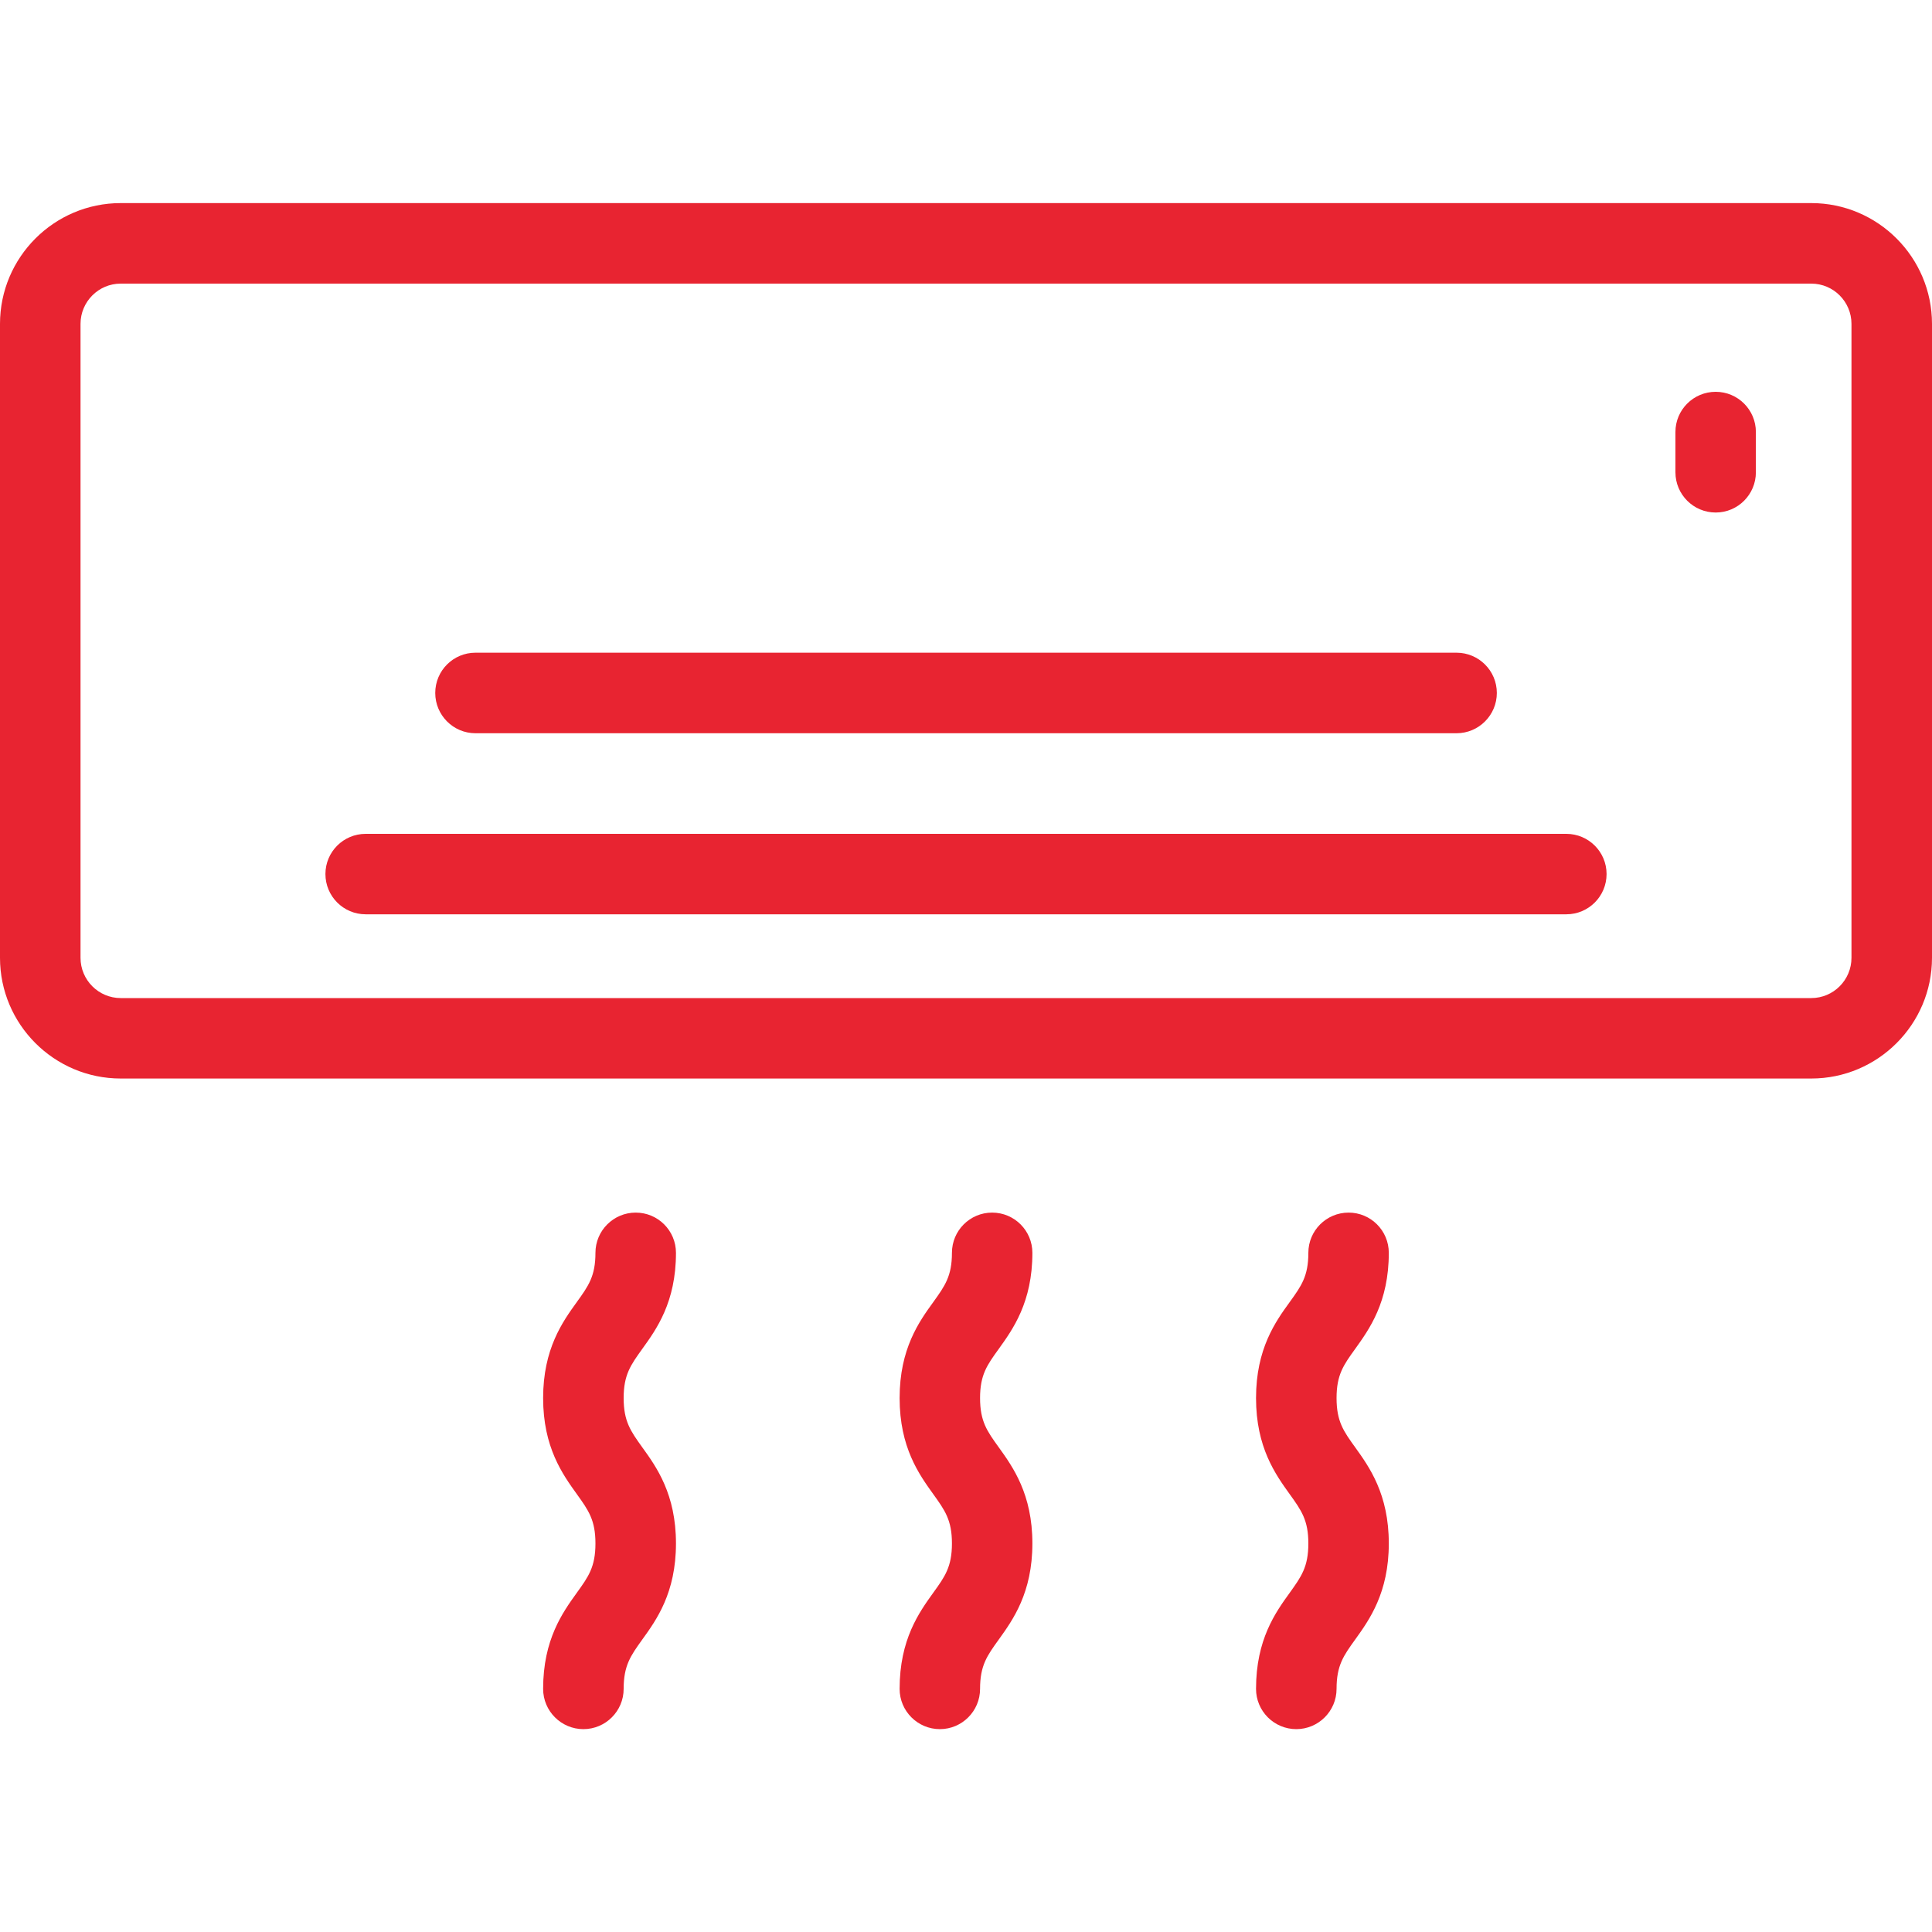 <svg width="25" height="25" viewBox="0 0 25 25" fill="none" xmlns="http://www.w3.org/2000/svg">
<g clip-path="url(#clip0)">
<path d="M1.562 13.956H23.438C24.299 13.956 25 13.255 25 12.394V4.191C25 3.329 24.299 2.628 23.438 2.628H1.562C0.701 2.628 0 3.329 0 4.191V12.394C0 13.255 0.701 13.956 1.562 13.956ZM1.042 4.191C1.042 3.904 1.275 3.67 1.562 3.67H23.438C23.725 3.67 23.958 3.904 23.958 4.191V12.394C23.958 12.681 23.725 12.915 23.438 12.915H1.562C1.275 12.915 1.042 12.681 1.042 12.394V4.191Z" fill="#E82431"/>
<path d="M6.152 9.488H18.848C19.135 9.488 19.369 9.254 19.369 8.967C19.369 8.679 19.135 8.446 18.848 8.446H6.152C5.865 8.446 5.632 8.679 5.632 8.967C5.632 9.254 5.865 9.488 6.152 9.488ZM4.732 11.831H20.268C20.556 11.831 20.789 11.598 20.789 11.31C20.789 11.023 20.556 10.79 20.268 10.79H4.732C4.444 10.79 4.211 11.023 4.211 11.31C4.211 11.598 4.444 11.831 4.732 11.831ZM17.971 16.212C17.971 15.924 17.738 15.691 17.451 15.691C17.163 15.691 16.93 15.924 16.93 16.212C16.93 16.513 16.84 16.639 16.69 16.847C16.505 17.102 16.253 17.453 16.253 18.091C16.253 18.729 16.505 19.079 16.689 19.335C16.839 19.544 16.93 19.67 16.93 19.972C16.93 20.275 16.839 20.401 16.69 20.609C16.505 20.865 16.253 21.215 16.253 21.854C16.253 22.141 16.486 22.375 16.774 22.375C17.061 22.375 17.295 22.141 17.295 21.854C17.295 21.551 17.385 21.425 17.535 21.217C17.719 20.961 17.971 20.611 17.971 19.972C17.971 19.334 17.719 18.983 17.535 18.727C17.385 18.519 17.295 18.393 17.295 18.091C17.295 17.789 17.385 17.664 17.535 17.456C17.719 17.2 17.971 16.85 17.971 16.212ZM13.359 16.212C13.359 15.924 13.126 15.691 12.838 15.691C12.551 15.691 12.318 15.924 12.318 16.212C12.318 16.513 12.227 16.639 12.078 16.847C11.893 17.102 11.641 17.453 11.641 18.091C11.641 18.729 11.893 19.079 12.077 19.335C12.227 19.544 12.318 19.67 12.318 19.972C12.318 20.275 12.227 20.401 12.077 20.609C11.893 20.865 11.641 21.215 11.641 21.854C11.641 22.141 11.874 22.375 12.162 22.375C12.449 22.375 12.682 22.141 12.682 21.854C12.682 21.551 12.773 21.425 12.923 21.217C13.107 20.961 13.359 20.611 13.359 19.972C13.359 19.334 13.107 18.983 12.923 18.727C12.773 18.519 12.682 18.393 12.682 18.091C12.682 17.789 12.773 17.664 12.923 17.456C13.107 17.2 13.359 16.85 13.359 16.212ZM8.747 16.212C8.747 15.924 8.514 15.691 8.226 15.691C7.939 15.691 7.705 15.924 7.705 16.212C7.705 16.513 7.615 16.639 7.465 16.847C7.281 17.102 7.028 17.453 7.028 18.091C7.028 18.729 7.281 19.079 7.465 19.335C7.615 19.544 7.705 19.67 7.705 19.972C7.705 20.275 7.615 20.401 7.465 20.609C7.281 20.865 7.028 21.215 7.028 21.854C7.028 22.141 7.262 22.375 7.549 22.375C7.837 22.375 8.07 22.141 8.07 21.854C8.07 21.551 8.161 21.425 8.31 21.217C8.495 20.961 8.747 20.611 8.747 19.972C8.747 19.334 8.495 18.983 8.31 18.727C8.161 18.519 8.07 18.393 8.07 18.091C8.07 17.789 8.161 17.664 8.31 17.456C8.495 17.2 8.747 16.85 8.747 16.212ZM22.201 6.632C22.488 6.632 22.721 6.399 22.721 6.111V5.59C22.721 5.303 22.488 5.07 22.201 5.07C21.913 5.07 21.68 5.303 21.68 5.59V6.111C21.68 6.399 21.913 6.632 22.201 6.632Z" fill="#E82431"/>
</g>
<defs>
<clipPath id="clip0">
<rect width="25" height="25" fill="white"/>
</clipPath>
</defs>
</svg>

